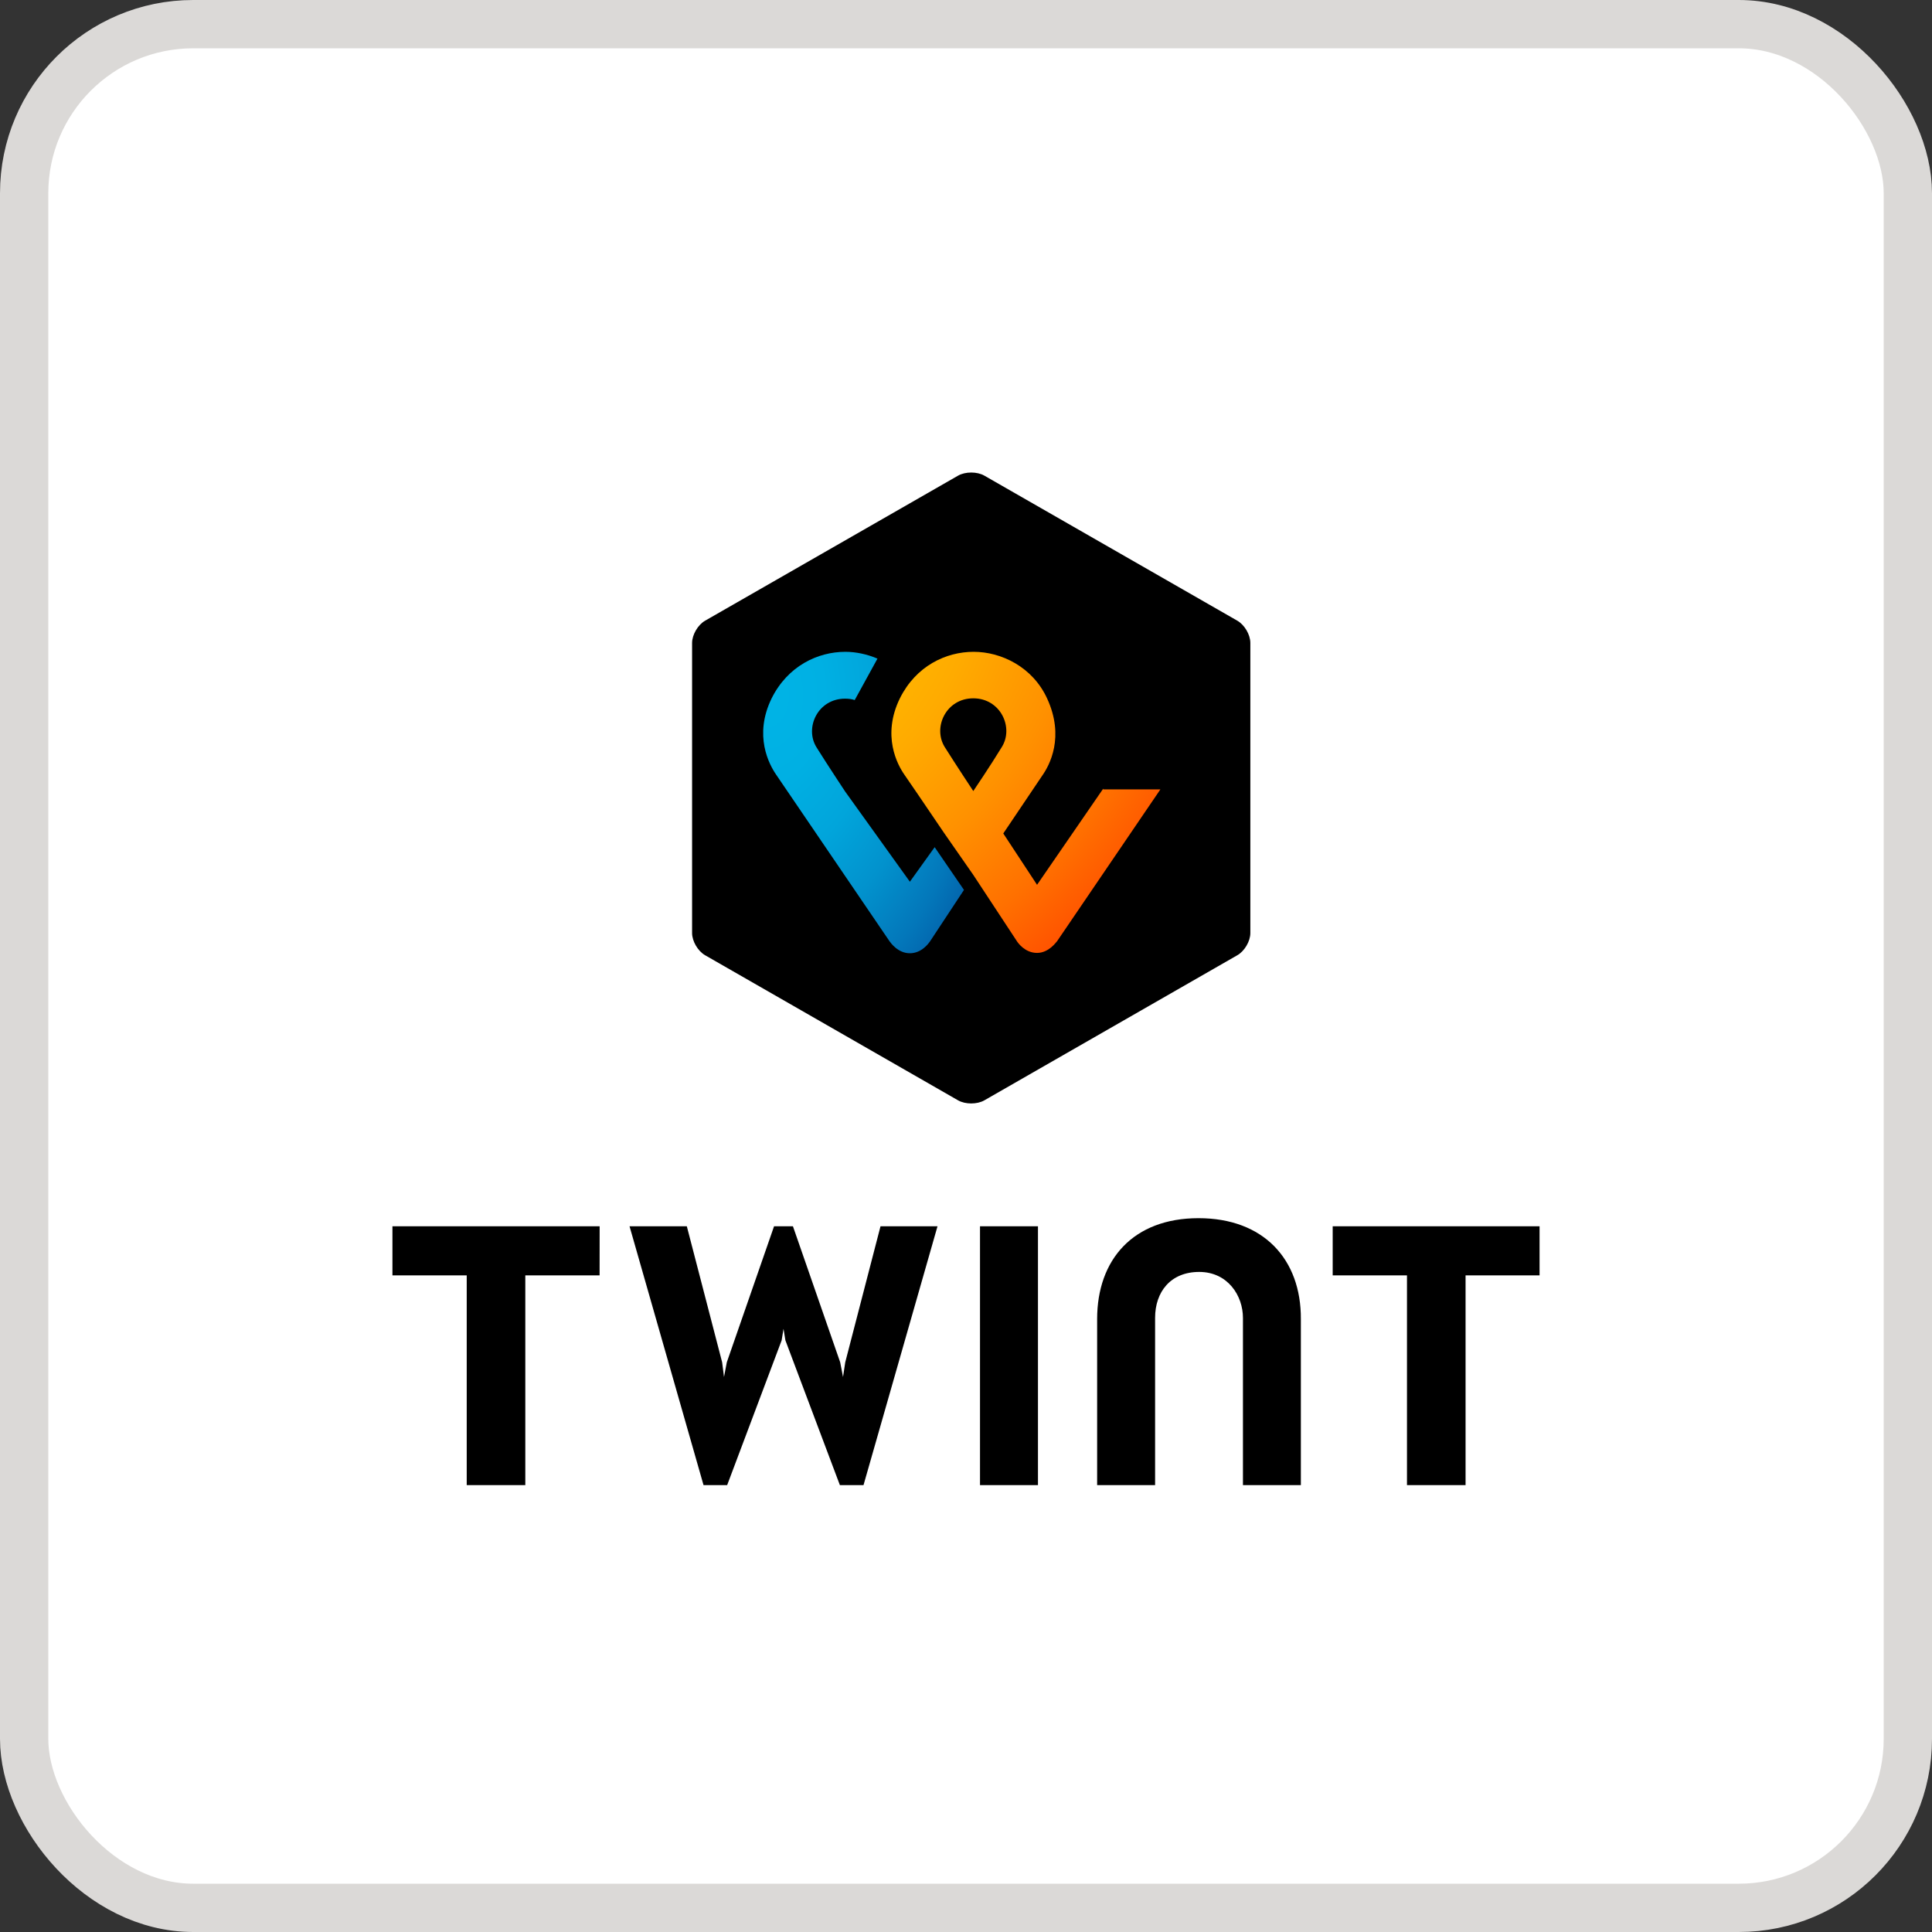 <svg width="40" height="40" viewBox="0 0 40 40" fill="none" xmlns="http://www.w3.org/2000/svg">
<rect x="0" y="0" width="40" height="40" fill="#333333" stroke="none"/>
<rect x="0.5" y="0.5" width="39" height="39" rx="3.5" fill="white"/>
<rect x="0.5" y="0.5" width="39" height="39" rx="3.5" stroke="#DBD9D7"/>
<path d="M31.875 25.389H27.592V26.405H29.13V30.748H30.343V26.405H31.875L31.875 25.389ZM12.415 25.389H8.125V26.405H9.663V30.748H10.876V26.405H12.414L12.415 25.389ZM24.814 25.221C23.465 25.221 22.715 26.075 22.715 27.311V30.748H23.915V27.285C23.915 26.748 24.234 26.334 24.828 26.334C25.421 26.334 25.734 26.826 25.734 27.285V30.748H26.933V27.311C26.94 26.075 26.164 25.221 24.814 25.221ZM20.29 25.389V30.748H21.49V25.389H20.29ZM16.222 27.512L16.261 27.751L17.389 30.748H17.878L19.41 25.389H18.23L17.5 28.204L17.454 28.509L17.395 28.204L16.417 25.389H16.026L15.048 28.204L14.99 28.509L14.951 28.204L14.22 25.389H13.034L14.566 30.748H15.055L16.183 27.751L16.222 27.512Z" fill="black"/>
<path d="M25.887 19.318C25.887 19.488 25.766 19.693 25.616 19.778L20.379 22.782C20.229 22.867 19.987 22.867 19.837 22.782L14.6 19.778C14.45 19.693 14.329 19.488 14.329 19.318V13.311C14.329 13.141 14.45 12.935 14.6 12.85L19.837 9.847C19.987 9.762 20.229 9.762 20.379 9.847L25.616 12.85C25.766 12.935 25.887 13.14 25.887 13.311V19.318Z" fill="black"/>
<path d="M22.841 16.328L21.471 18.319L20.772 17.256L21.578 16.059C21.728 15.847 22.049 15.259 21.678 14.458C21.378 13.807 20.729 13.495 20.158 13.495C19.587 13.495 18.966 13.785 18.631 14.458C18.253 15.231 18.581 15.833 18.724 16.038C18.724 16.038 19.173 16.69 19.544 17.242L20.151 18.114L21.064 19.502C21.071 19.509 21.214 19.729 21.471 19.729C21.713 19.729 21.863 19.509 21.885 19.488L24.025 16.343H22.841V16.328ZM20.151 16.378C20.151 16.378 19.794 15.839 19.558 15.464C19.309 15.06 19.587 14.458 20.151 14.458C20.714 14.458 20.993 15.06 20.743 15.464C20.515 15.839 20.151 16.378 20.151 16.378Z" fill="url(#paint0_radial_10170_5604)"/>
<path d="M18.838 18.255L17.496 16.385C17.496 16.385 17.139 15.847 16.904 15.471C16.654 15.067 16.932 14.465 17.496 14.465C17.567 14.465 17.632 14.473 17.696 14.494L18.167 13.636C17.953 13.544 17.717 13.495 17.503 13.495C16.933 13.495 16.312 13.785 15.976 14.458C15.598 15.23 15.927 15.832 16.069 16.038L18.417 19.488C18.438 19.516 18.588 19.736 18.838 19.736C19.087 19.736 19.23 19.523 19.252 19.495L19.958 18.425L19.351 17.54L18.838 18.255Z" fill="url(#paint1_radial_10170_5604)"/>
<defs>
<radialGradient id="paint0_radial_10170_5604" cx="0" cy="0" r="1" gradientUnits="userSpaceOnUse" gradientTransform="translate(13.457 11.62) scale(26.906 23.751)">
<stop stop-color="#FFCC00"/>
<stop offset="0.092" stop-color="#FFC800"/>
<stop offset="0.174" stop-color="#FFBD00"/>
<stop offset="0.253" stop-color="#FFAB00"/>
<stop offset="0.33" stop-color="#FF9100"/>
<stop offset="0.405" stop-color="#FF7000"/>
<stop offset="0.479" stop-color="#FF4700"/>
<stop offset="0.55" stop-color="#FF1800"/>
<stop offset="0.582" stop-color="#FF0000"/>
<stop offset="1" stop-color="#FF0000"/>
</radialGradient>
<radialGradient id="paint1_radial_10170_5604" cx="0" cy="0" r="1" gradientUnits="userSpaceOnUse" gradientTransform="translate(15.902 14.401) scale(5.786 8.686)">
<stop stop-color="#00B4E6"/>
<stop offset="0.201" stop-color="#00B0E3"/>
<stop offset="0.39" stop-color="#01A5DB"/>
<stop offset="0.574" stop-color="#0292CD"/>
<stop offset="0.755" stop-color="#0377BA"/>
<stop offset="0.932" stop-color="#0455A1"/>
<stop offset="1" stop-color="#054696"/>
</radialGradient>
</defs>
</svg>
